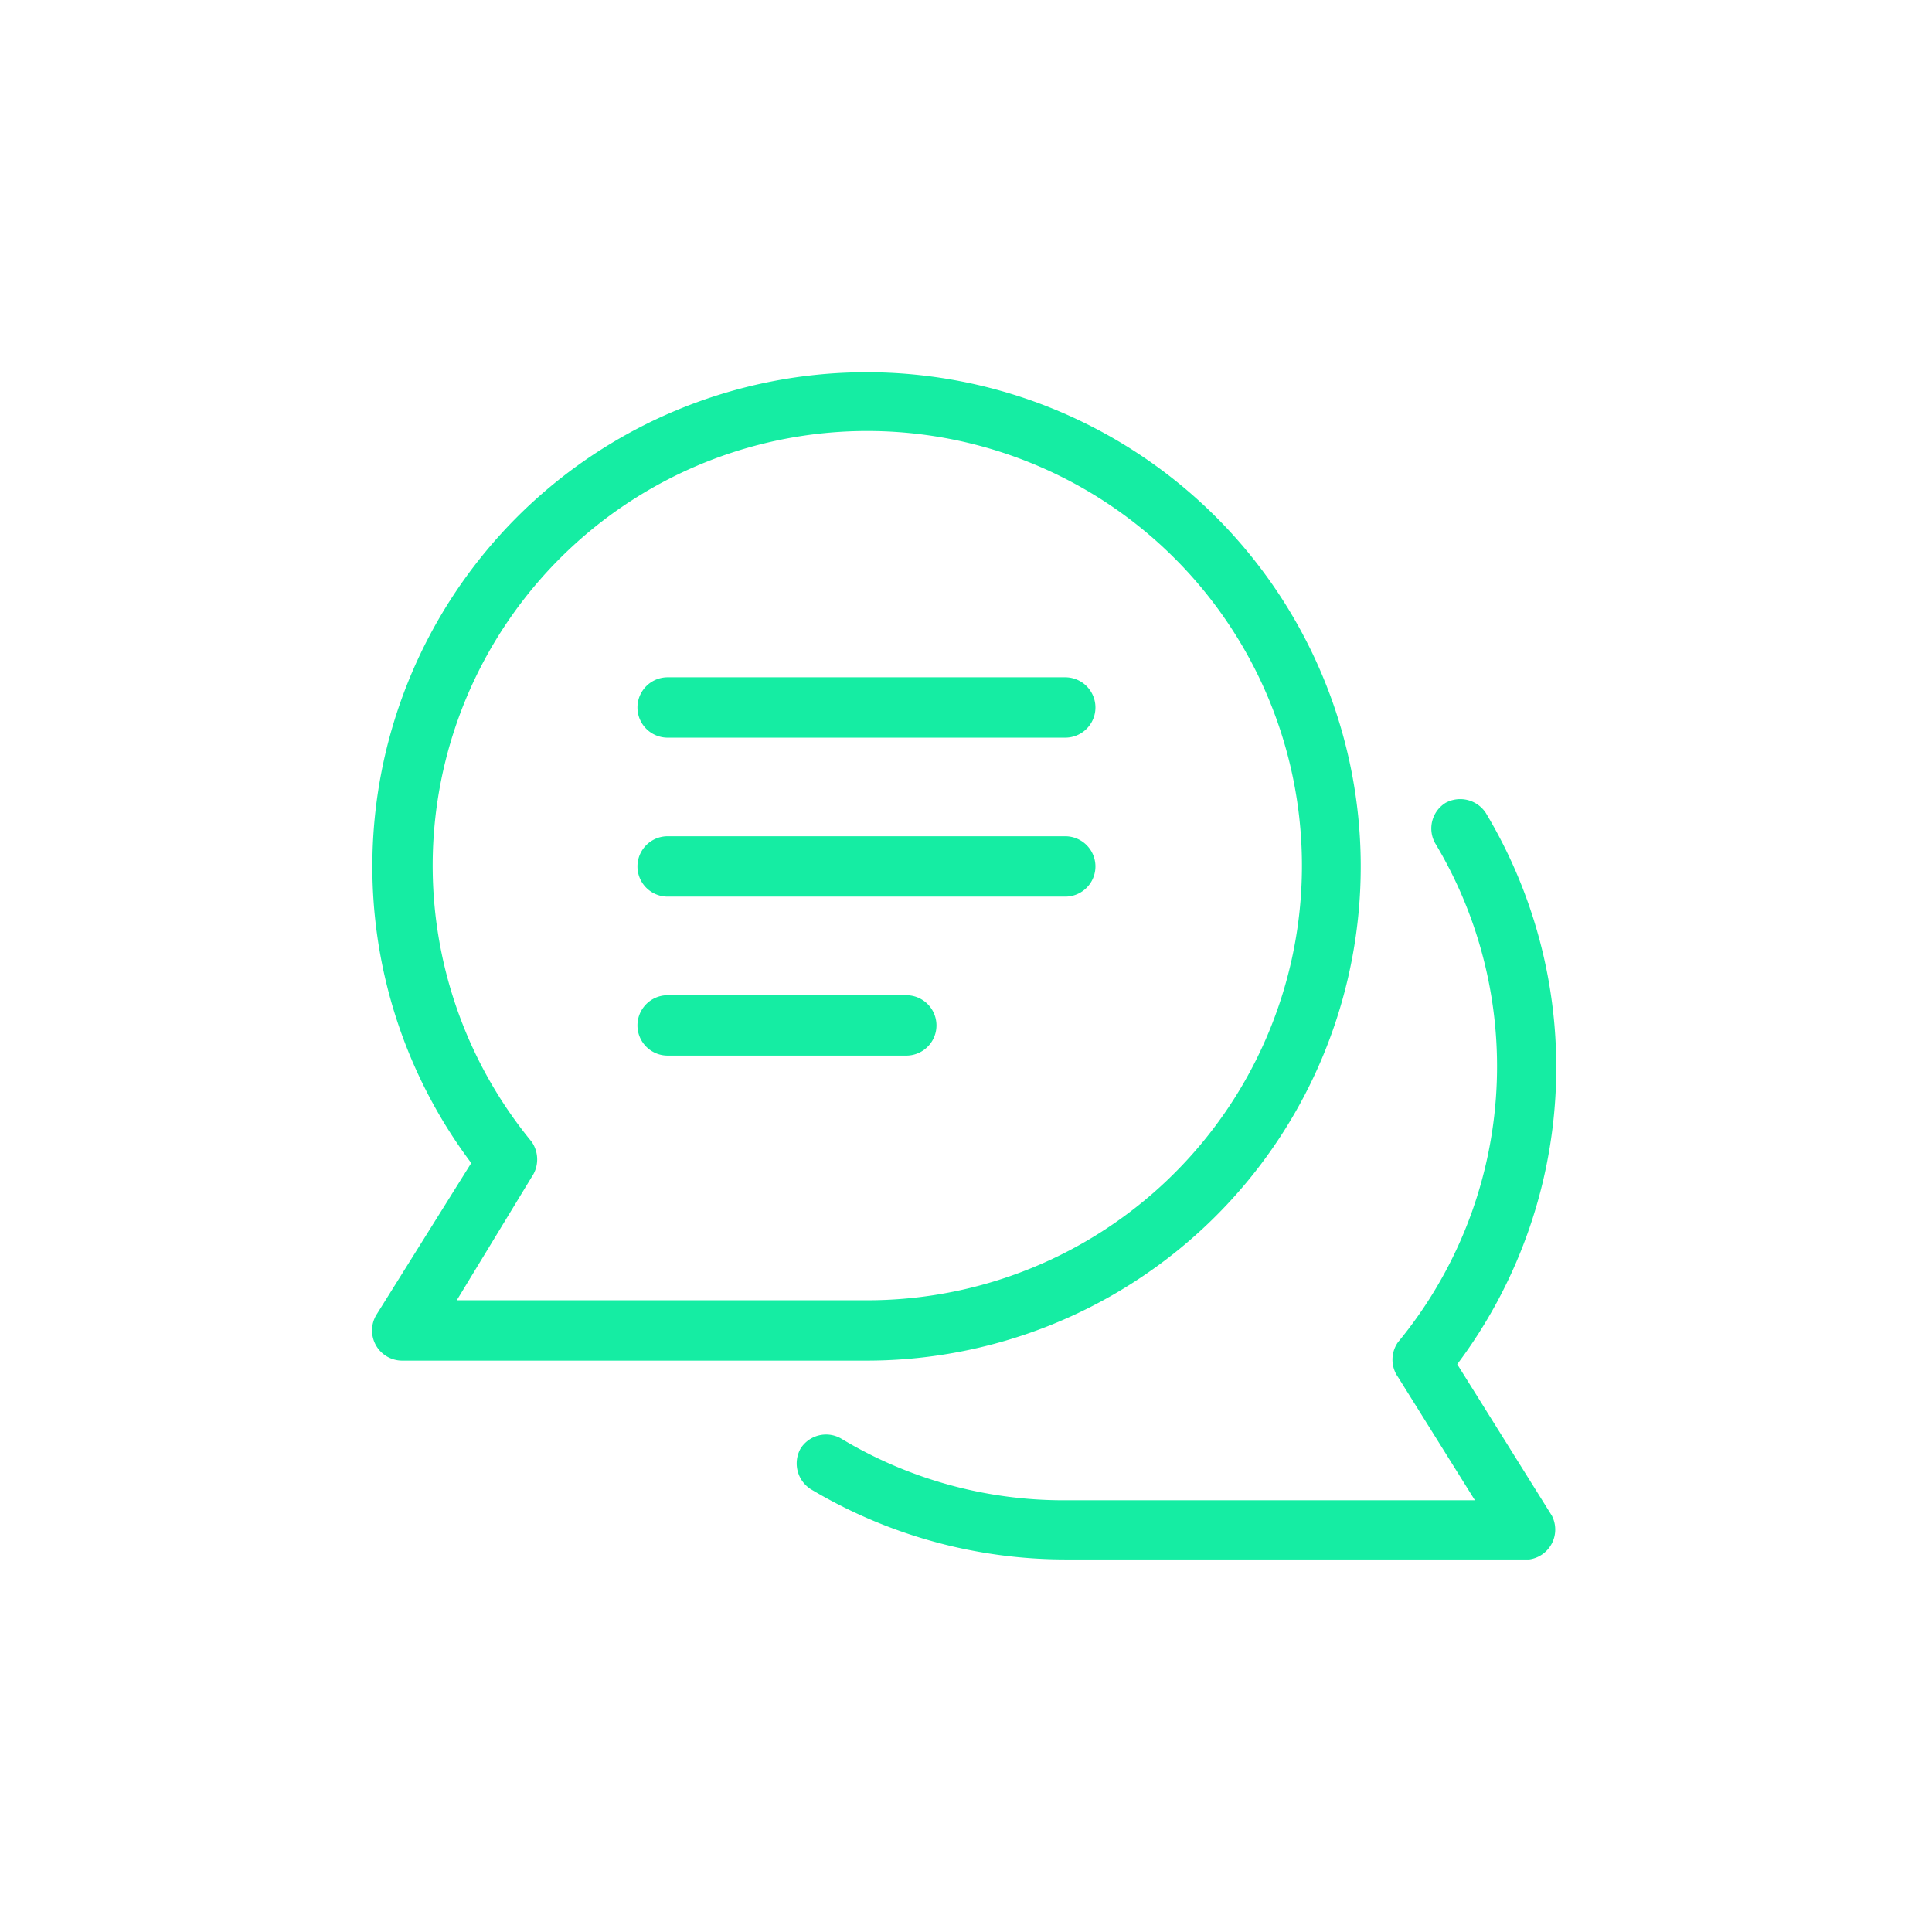 <svg class="css-ze2te4 css-qd6ojx" viewBox="0 0 100 100"><g transform="translate(0, 0) scale(2.083)" class="css-ewe3d9" fill="#15eda3"><defs xmlns="http://www.w3.org/2000/svg"></defs><title xmlns="http://www.w3.org/2000/svg">conversation</title><g xmlns="http://www.w3.org/2000/svg" data-name="Livello 2"><g><rect width="48" height="48" style="fill: none;"></rect><path d="M21.53,33.81H10a.75.75,0,0,1-.64-1.15l2.35-3.76a12.28,12.28,0,1,1,9.82,4.91Zm-10.18-1.5H21.53a10.8,10.8,0,1,0-8.32-3.94.77.77,0,0,1,0,.88Z"></path><path d="M26.47,18.33H16.59a.75.75,0,0,1,0-1.5h9.88a.75.75,0,0,1,0,1.5Z"></path><path d="M22.52,26.23H16.59a.75.75,0,0,1,0-1.5h5.93a.75.75,0,0,1,0,1.5Z"></path><path d="M26.47,22.28H16.59a.75.75,0,0,1,0-1.5h9.88a.75.75,0,0,1,0,1.5Z"></path><path d="M38,38.75H26.47A12.36,12.36,0,0,1,20.14,37a.76.76,0,0,1-.25-1,.75.75,0,0,1,1-.26,10.72,10.72,0,0,0,5.55,1.54H36.65l-1.91-3.06a.75.75,0,0,1,0-.87,10.77,10.77,0,0,0,.92-12.4.75.75,0,0,1,.26-1,.76.76,0,0,1,1,.25,12.29,12.29,0,0,1-.71,13.7l2.35,3.76A.75.75,0,0,1,38,38.75Z"></path></g></g></g></svg>